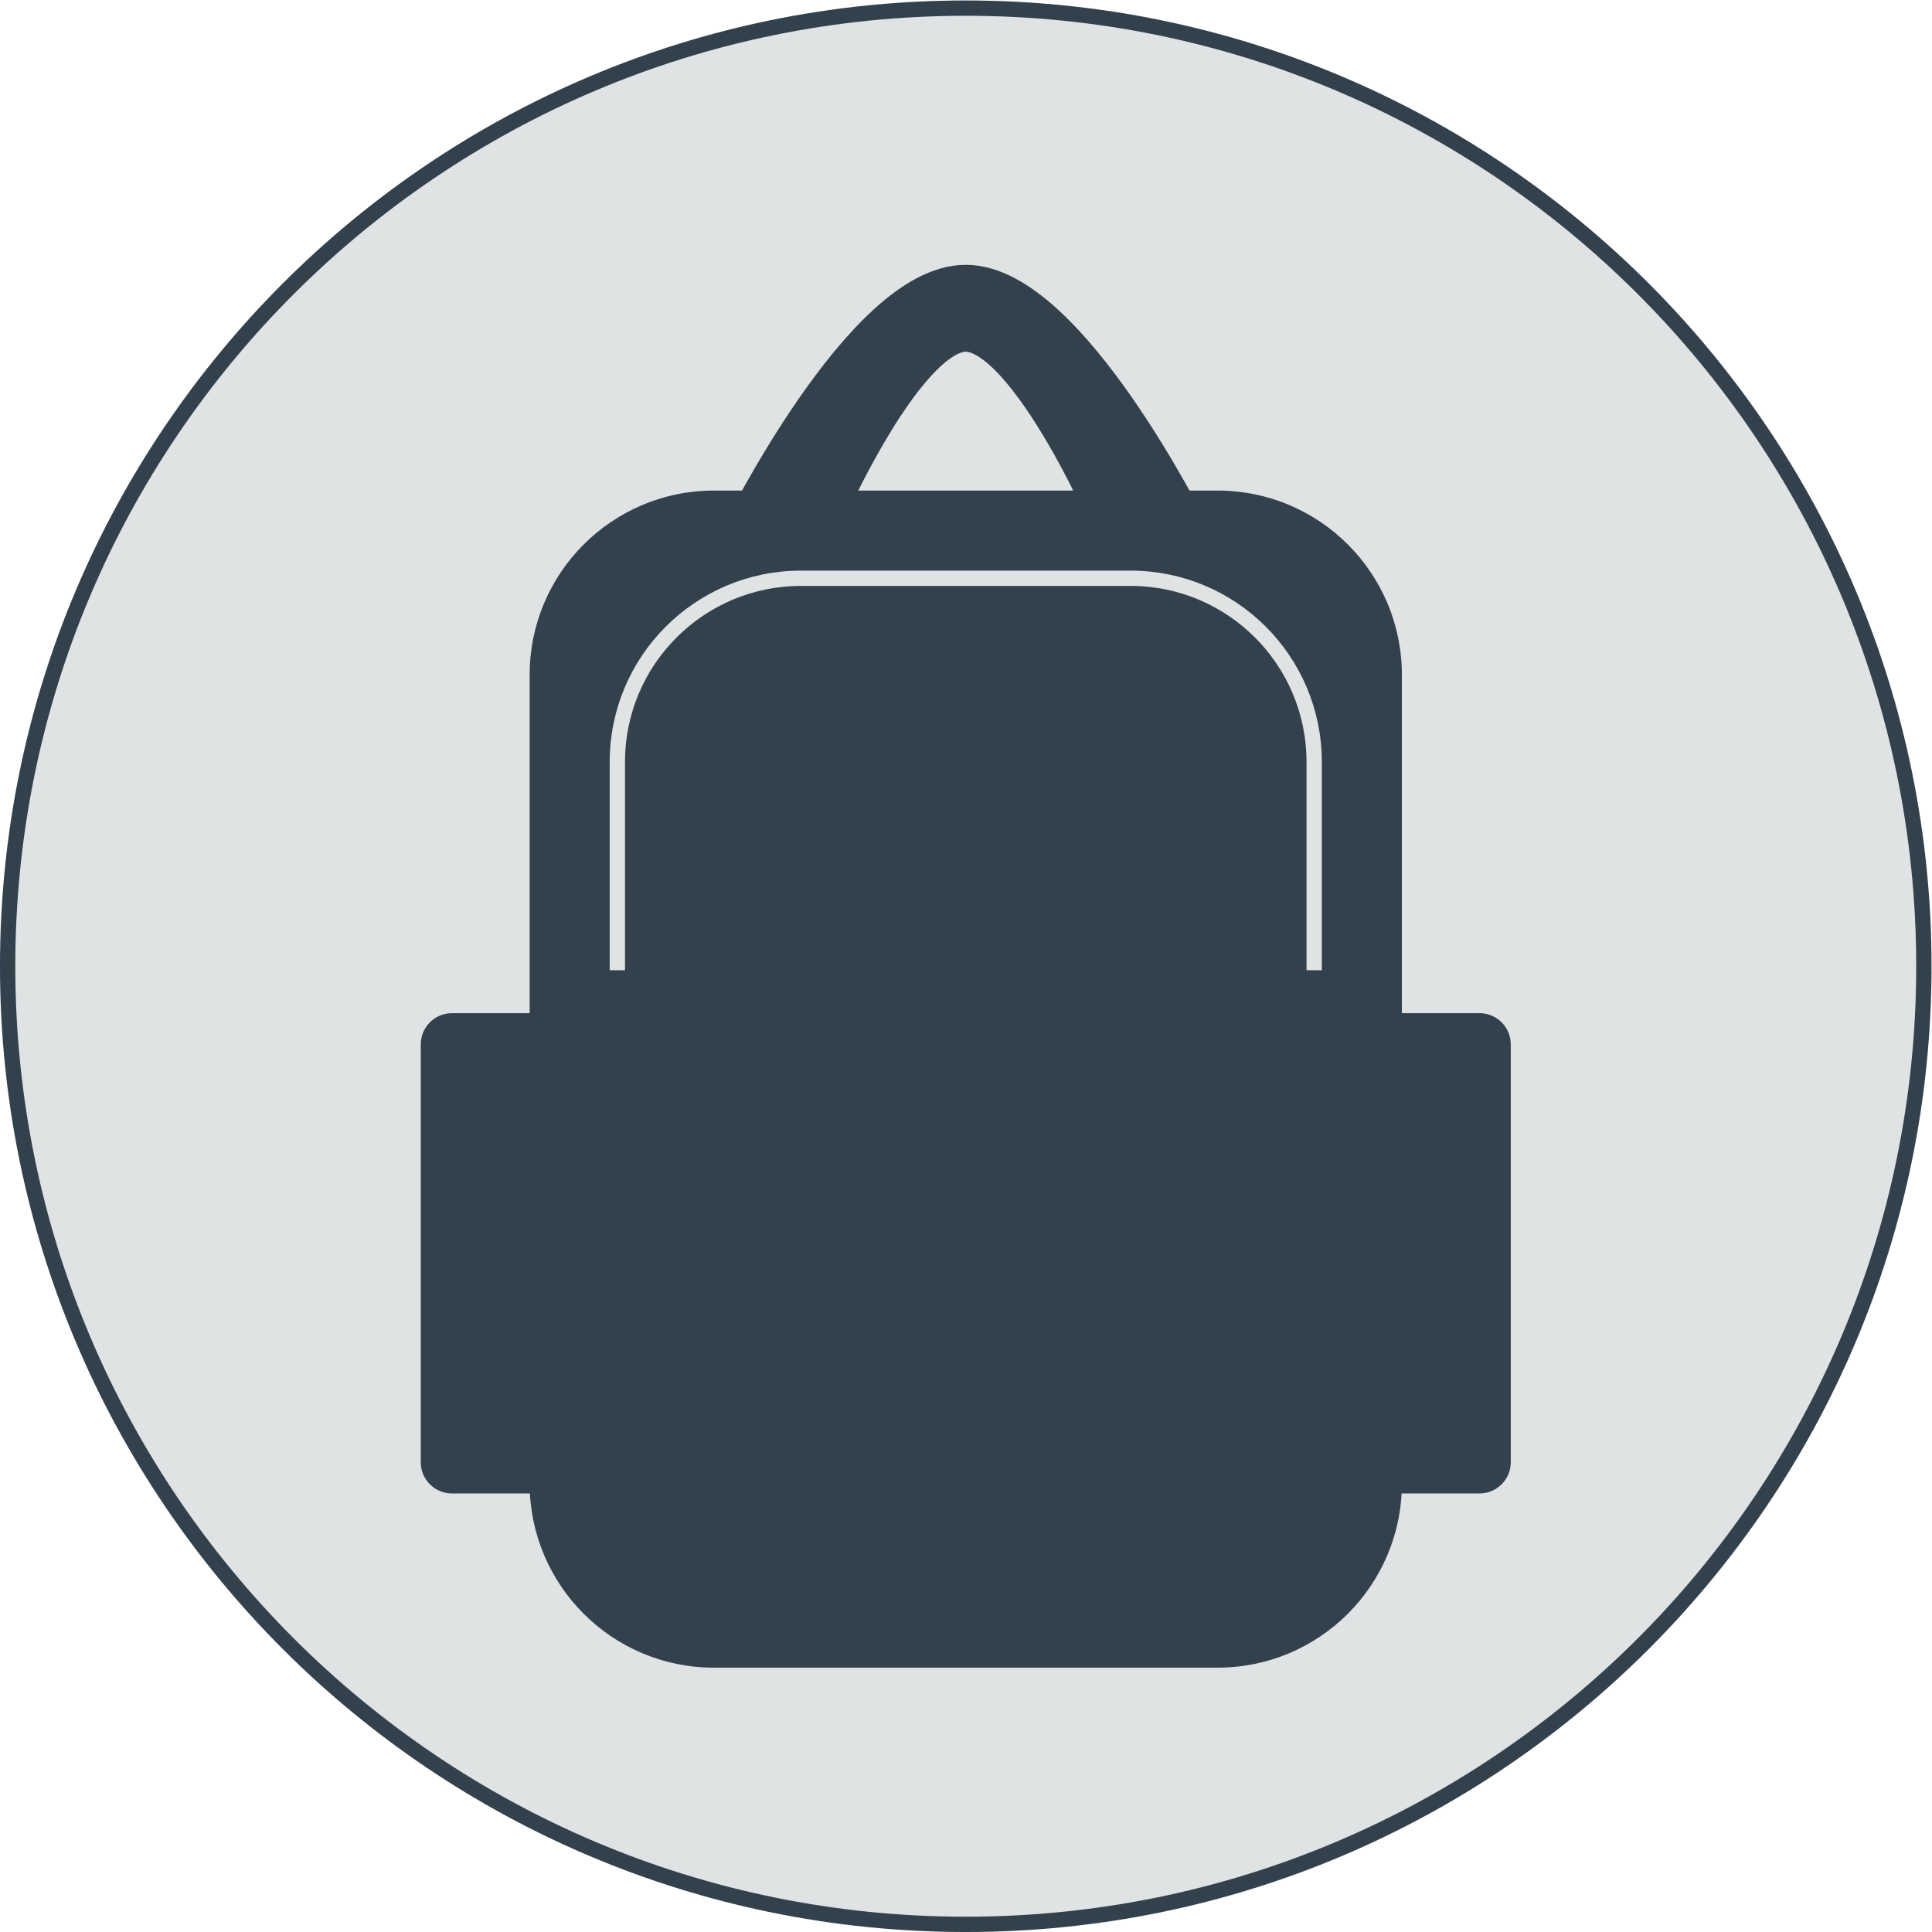 <?xml version="1.0" encoding="UTF-8" standalone="no"?>
<svg
   xmlns:dc="http://purl.org/dc/elements/1.1/"
   xmlns:cc="http://creativecommons.org/ns#"
   xmlns:rdf="http://www.w3.org/1999/02/22-rdf-syntax-ns#"
   xmlns:svg="http://www.w3.org/2000/svg"
   xmlns="http://www.w3.org/2000/svg"
   viewBox="0 0 838.137 838.137"
   height="838.137"
   width="838.137"
   xml:space="preserve"
   id="svg2"
   version="1.1"><defs
     id="defs6"><clipPath
       id="clipPath44"
       clipPathUnits="userSpaceOnUse"><path
         id="path42"
         d="M -85.04,85.04 V -56.694 H 170.081 V 85.04 Z" /></clipPath></defs><g
     transform="matrix(1.333,0,0,-1.333,0,838.137)"
     id="g10"><g
       transform="translate(314.302,314.302)"
       id="g12"><g
         id="g14"><g
           id="g16"><g
             id="g18"><path
               id="path20"
               style="fill:#e0e3e4;fill-opacity:1;fill-rule:nonzero;stroke:#32414b;stroke-width:4.981;stroke-linecap:butt;stroke-linejoin:miter;stroke-miterlimit:10;stroke-dasharray:none;stroke-opacity:1"
               d="M 311.815,0 C 311.815,172.213 172.213,311.815 0,311.815 -172.213,311.815 -311.815,172.213 -311.815,0 c 0,-172.213 139.602,-311.815 311.815,-311.815 172.213,0 311.815,139.602 311.815,311.815 z" /></g><g
             id="g22"><g
               transform="translate(-177.365,-228.271)"
               id="g24"><g
                 id="g26"><g
                   transform="translate(134.845,283.664)"
                   id="g28"><g
                     id="g30"><g
                       id="g32"><g
                         id="g34"><path
                           id="path36"
                           style="fill:#32414b;fill-opacity:1;fill-rule:nonzero;stroke:#32414b;stroke-width:0.399;stroke-linecap:butt;stroke-linejoin:miter;stroke-miterlimit:10;stroke-dasharray:none;stroke-opacity:1"
                           d="m -99.214,39.437 v -263.129 c 0,-33.014 26.762,-59.777 59.777,-59.777 h 163.915 c 33.014,0 59.777,26.762 59.777,59.777 V 39.437 c 0,33.014 -26.762,59.777 -59.777,59.777 H -39.437 c -33.014,0 -59.777,-26.762 -59.777,-59.777 z" /></g><g
                         id="g38"><g
                           clip-path="url(#clipPath44)"
                           id="g40"><g
                             id="g46"><path
                               id="path48"
                               style="fill:none;stroke:#e0e3e4;stroke-width:4.981;stroke-linecap:butt;stroke-linejoin:miter;stroke-miterlimit:10;stroke-dasharray:none;stroke-opacity:1"
                               d="m -70.867,11.09 v -206.435 c 0,-33.014 26.762,-59.777 59.777,-59.777 H 96.131 c 33.014,0 59.777,26.762 59.777,59.777 V 11.09 c 0,33.014 -26.762,59.777 -59.777,59.777 H -11.09 c -33.014,0 -59.777,-26.762 -59.777,-59.777 z" /></g></g></g><g
                         id="g50"><path
                           id="path52"
                           style="fill:none;stroke:#32414b;stroke-width:16.937;stroke-linecap:butt;stroke-linejoin:miter;stroke-miterlimit:10;stroke-dasharray:none;stroke-opacity:1"
                           d="m -28.347,85.04 c 0,0 39.404,79.371 70.867,79.371 31.463,0 70.867,-79.371 70.867,-79.371" /></g><g
                         id="g54"><path
                           id="path56"
                           style="fill:none;stroke:#32414b;stroke-width:16.937;stroke-linecap:butt;stroke-linejoin:miter;stroke-miterlimit:10;stroke-dasharray:none;stroke-opacity:1"
                           d="m -8.504,85.04 c 0,0 28.371,68.032 51.024,68.032 22.653,0 51.024,-68.032 51.024,-68.032" /></g><g
                         id="g58"><path
                           id="path60"
                           style="fill:#32414b;fill-opacity:1;fill-rule:nonzero;stroke:#32414b;stroke-width:0.399;stroke-linecap:butt;stroke-linejoin:miter;stroke-miterlimit:10;stroke-dasharray:none;stroke-opacity:1"
                           d="M -134.647,-80.83 V -216.812 c 0,-5.502 4.46,-9.963 9.963,-9.963 h 50.941 c 5.502,0 9.963,4.46 9.963,9.963 v 135.982 c 0,5.502 -4.46,9.963 -9.963,9.963 h -50.941 c -5.502,0 -9.963,-4.46 -9.963,-9.963 z" /></g><g
                         id="g62"><path
                           id="path64"
                           style="fill:#32414b;fill-opacity:1;fill-rule:nonzero;stroke:#32414b;stroke-width:0.399;stroke-linecap:butt;stroke-linejoin:miter;stroke-miterlimit:10;stroke-dasharray:none;stroke-opacity:1"
                           d="M 148.821,-80.83 V -216.812 c 0,-5.502 4.46,-9.963 9.963,-9.963 h 50.941 c 5.502,0 9.963,4.46 9.963,9.963 v 135.982 c 0,5.502 -4.46,9.963 -9.963,9.963 h -50.941 c -5.502,0 -9.963,-4.46 -9.963,-9.963 z" /></g></g></g><g
                     transform="translate(-134.845,-283.664)"
                     id="g66" /></g></g><g
                 transform="translate(177.365,228.271)"
                 id="g68" /></g></g></g></g></g></g></svg>